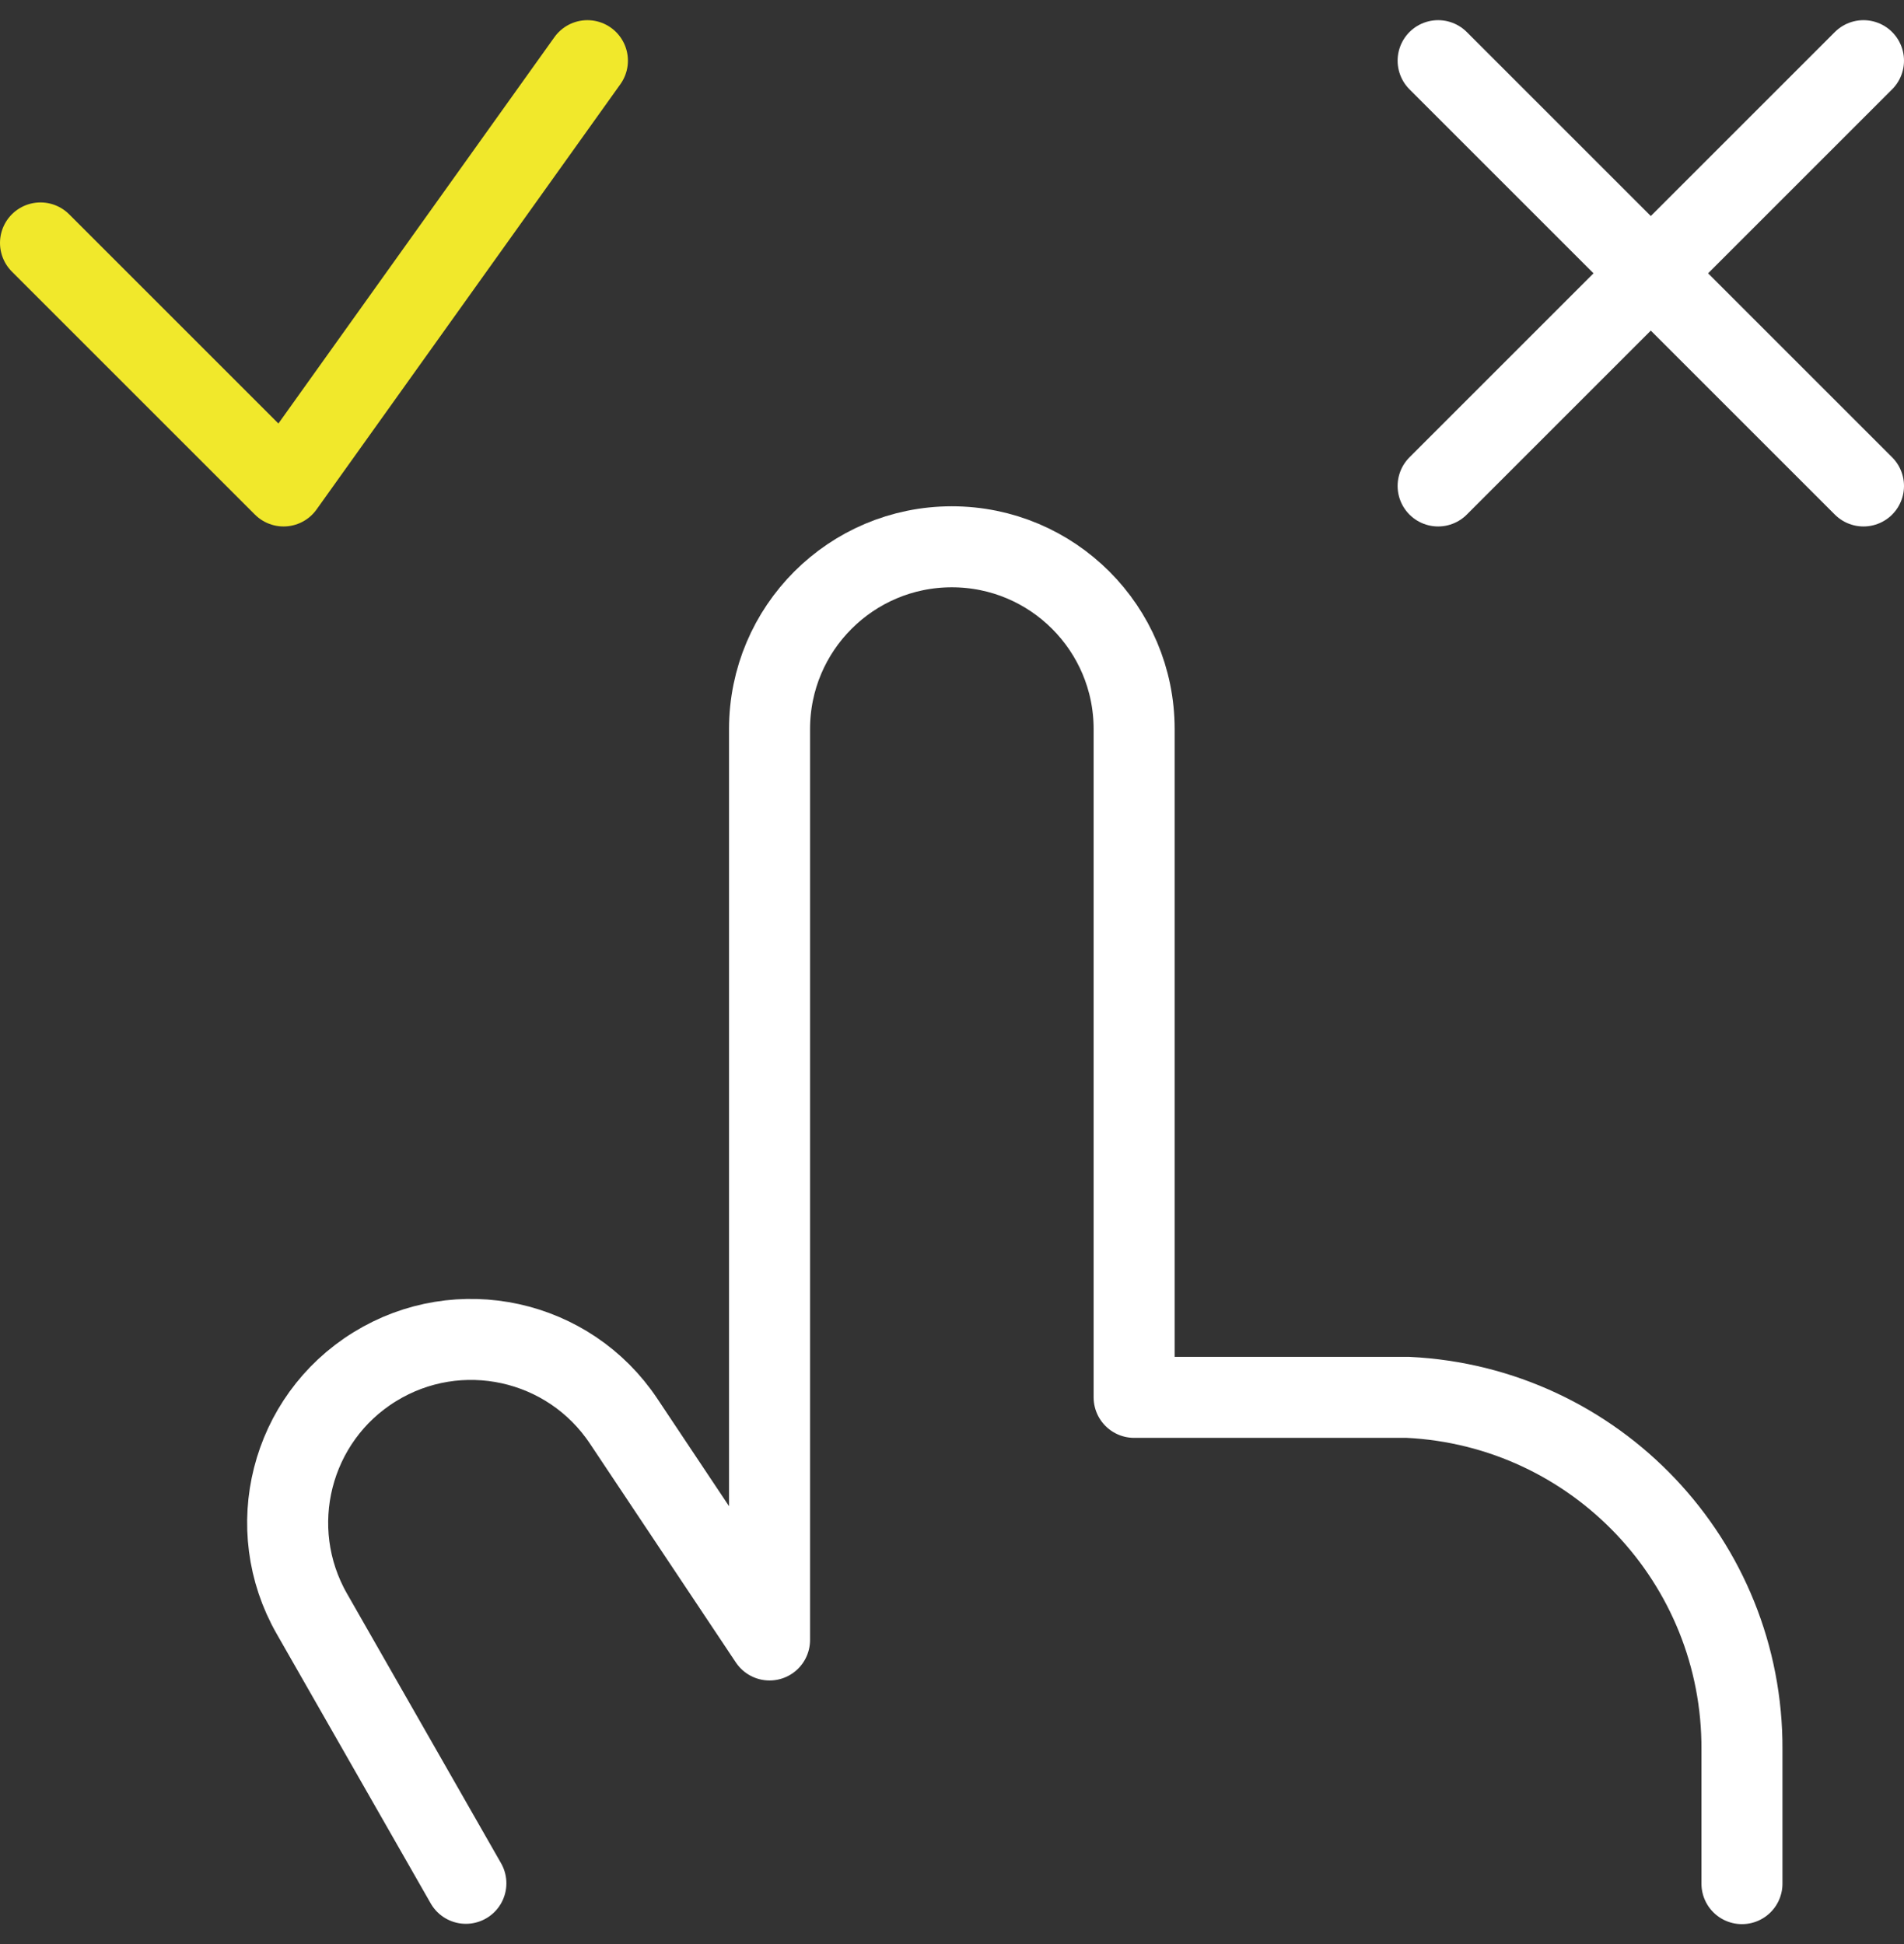 <?xml version="1.0" encoding="UTF-8"?> <svg xmlns="http://www.w3.org/2000/svg" xmlns:xlink="http://www.w3.org/1999/xlink" width="47px" height="48px" viewBox="0 0 47 48"><rect x="0" y="0" width="47" height="48" fill="#333333" stroke="none"/><!-- Generator: Sketch 55.2 (78181) - https://sketchapp.com/ --><title>cursor-choose</title><desc>Created with Sketch.</desc><g id="Services" stroke="none" stroke-width="1" fill="none" fill-rule="evenodd" stroke-linecap="round" stroke-linejoin="round"><g id="Bonfire-Service-SEO-(Desktop)" transform="translate(-1318, -4688)" stroke-width="2"><g id="Group-7" transform="translate(421, 4195)"><g id="Group-5" transform="translate(0, 176)"><g id="cursor-choose" transform="translate(898, 318)"><path d="M10.5,45.498 L6.7,38.846 C5.487,36.728 6.171,34.029 8.248,32.746 C10.324,31.463 13.044,32.057 14.396,34.09 L17.996,39.49 L17.996,17 C17.996,14.515 20.011,12.5 22.496,12.5 C24.981,12.5 26.996,14.515 26.996,17 L26.996,33.5 L33.754,33.5 C38.389,33.724 42.025,37.56 42,42.2 L42,45.506" id="Path" stroke="#FFFFFF"></path><path d="M34.5,0.498 L45,10.998" id="Path" stroke="#FFFFFF"></path><path d="M34.5,10.998 L45,0.498" id="Path" stroke="#FFFFFF"></path><polyline id="Path" stroke="#F1E82B" points="13.5 0.498 6 10.998 0 4.998"></polyline></g></g></g></g></g></svg> 
